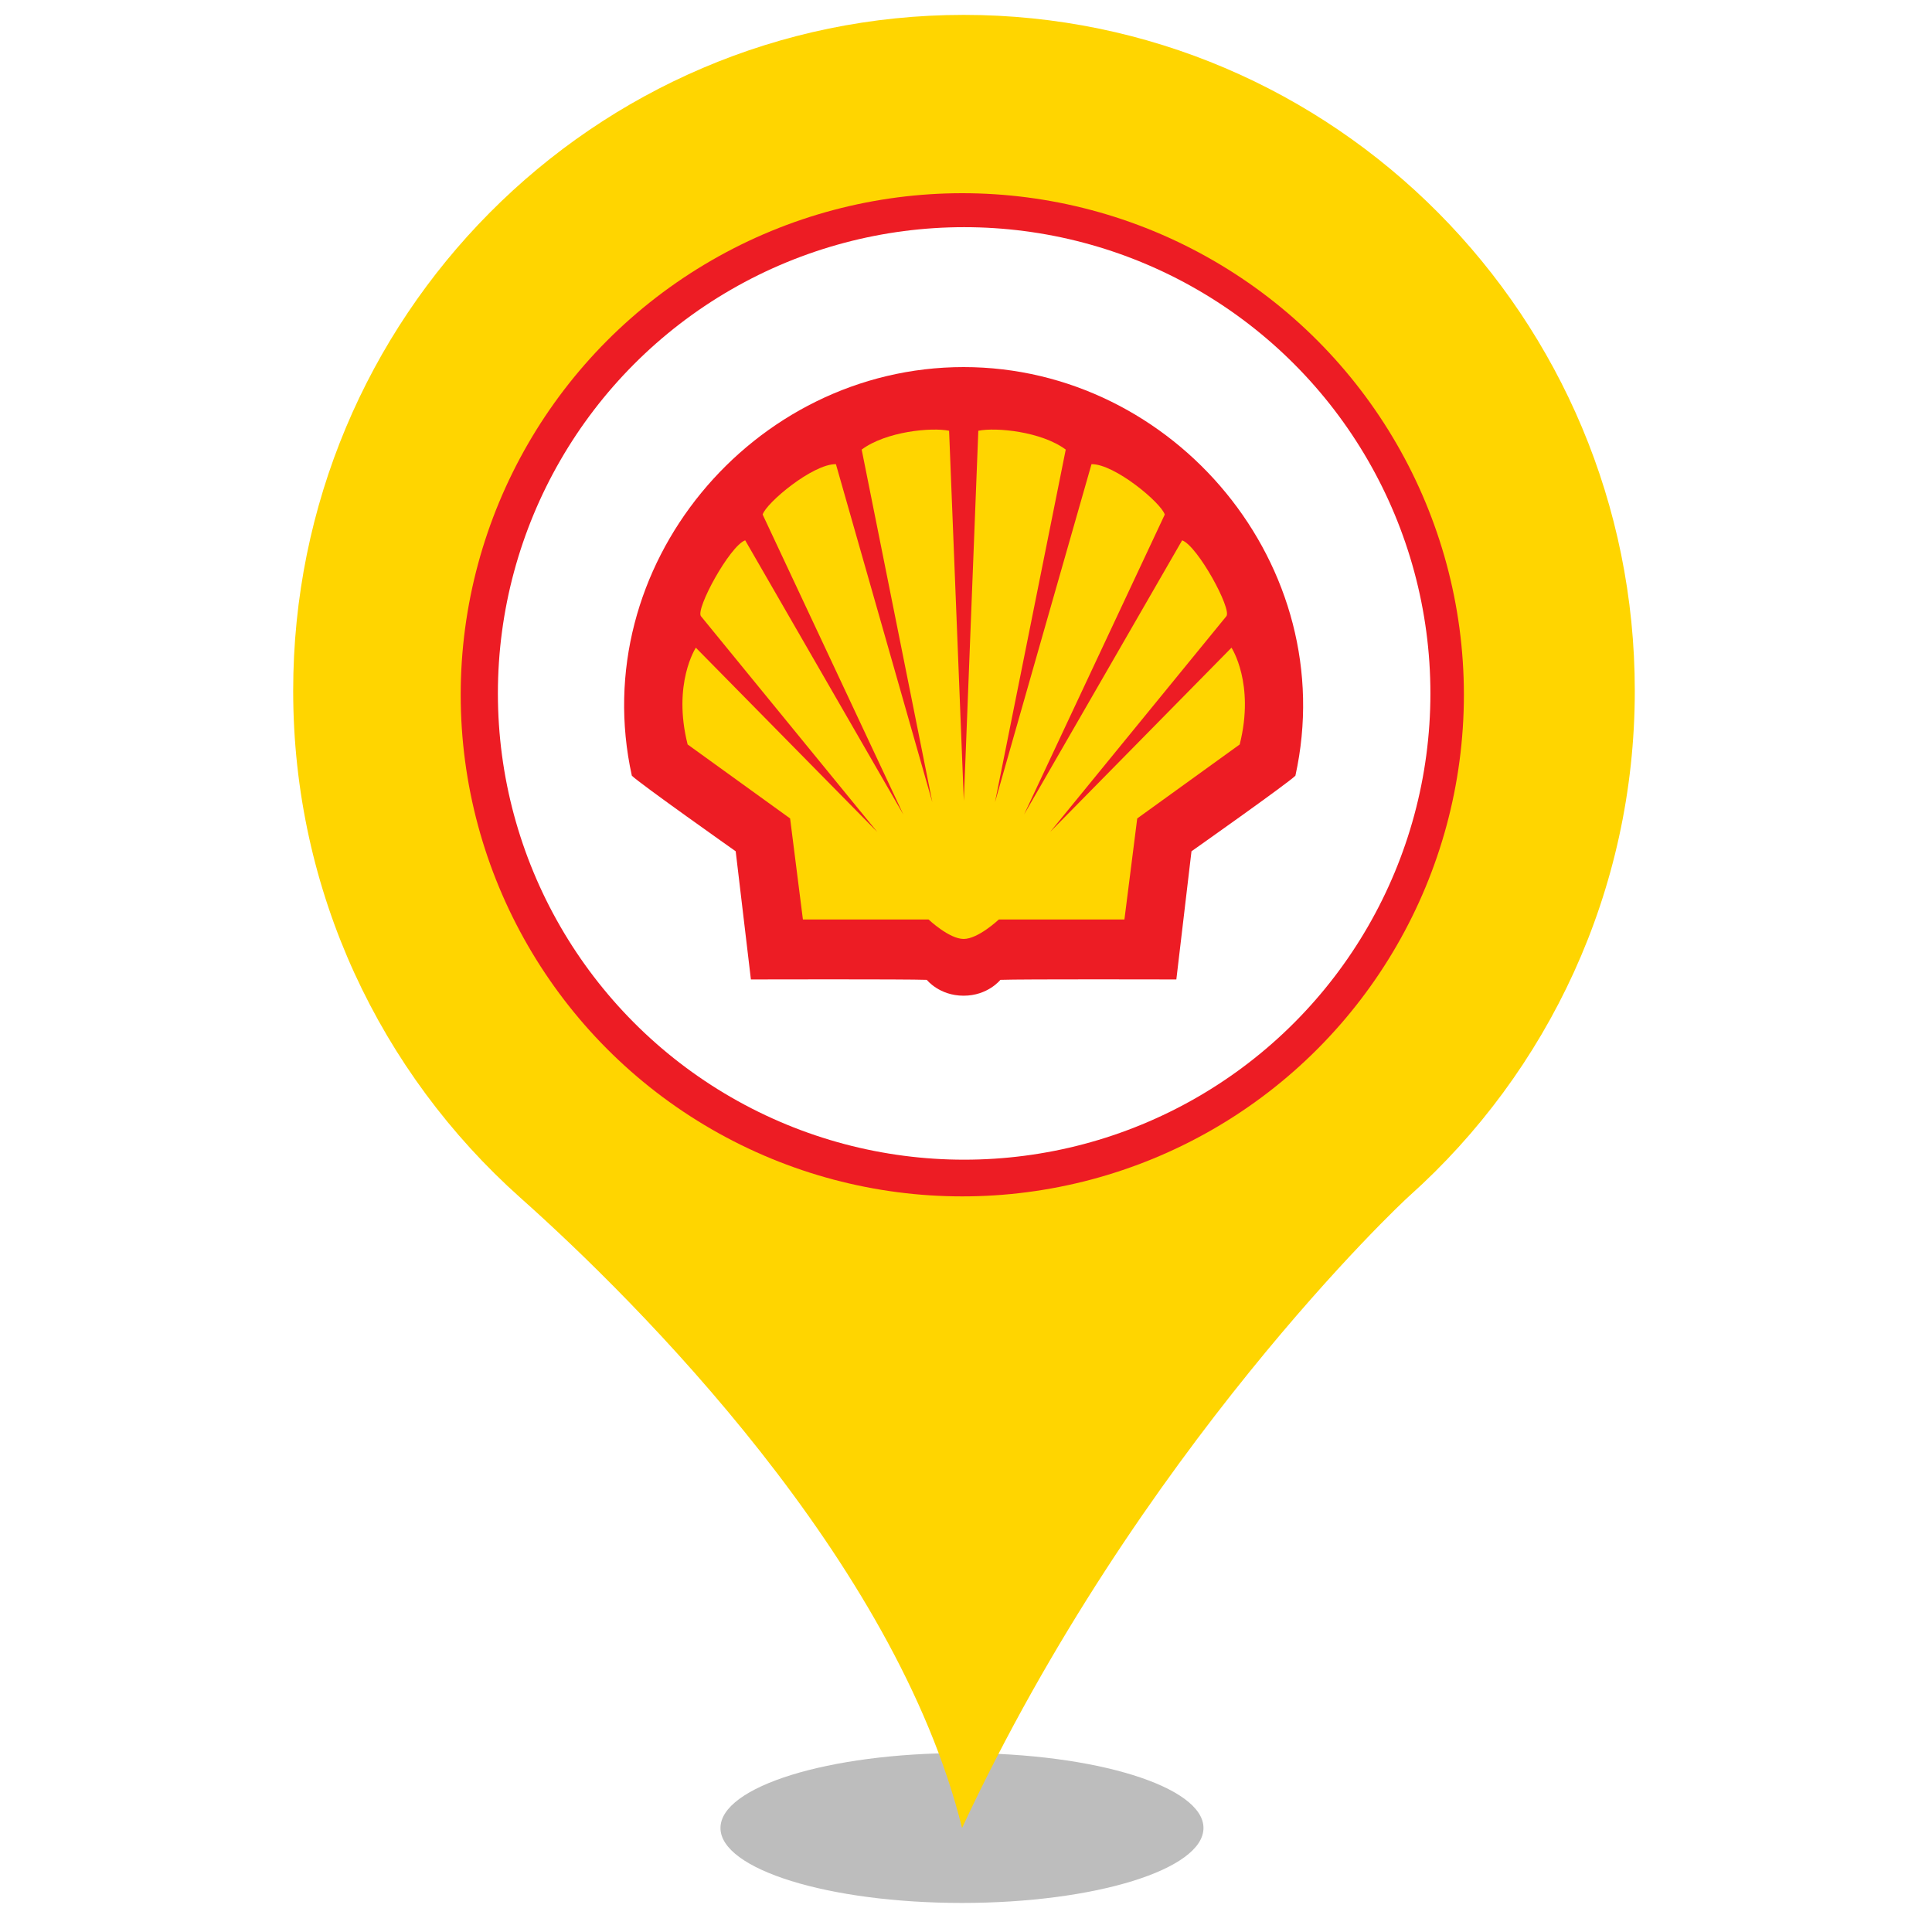 <?xml version="1.0" encoding="UTF-8" standalone="no"?><!-- Generator: Gravit.io --><svg xmlns="http://www.w3.org/2000/svg" xmlns:xlink="http://www.w3.org/1999/xlink" style="isolation:isolate" viewBox="0 0 24 24" width="24pt" height="24pt"><defs><clipPath id="_clipPath_EZkBmYyU0au1WAAdsSn4JbPlZhhh3s7p"><rect width="24" height="24"/></clipPath></defs><g clip-path="url(#_clipPath_EZkBmYyU0au1WAAdsSn4JbPlZhhh3s7p)"><clipPath id="_clipPath_dS38GhbalLyxwoHq2oUVf0Nz9BWJ1vnH"><rect x="2.769" y="0" width="18.462" height="24" transform="matrix(1,0,0,1,0,0)" fill="rgb(255,255,255)"/></clipPath><g clip-path="url(#_clipPath_dS38GhbalLyxwoHq2oUVf0Nz9BWJ1vnH)"><g><g><g filter="url(#1cgVCfHgrk0EKVAtJelRLgQpeeV70ES6)"><ellipse vector-effect="non-scaling-stroke" cx="11.95" cy="22.708" rx="3" ry="0.931" fill="rgb(162,162,162)" fill-opacity="0.7"/></g><defs><filter id="1cgVCfHgrk0EKVAtJelRLgQpeeV70ES6" x="-200%" y="-200%" width="400%" height="400%" filterUnits="objectBoundingBox" color-interpolation-filters="sRGB"><feGaussianBlur xmlns="http://www.w3.org/2000/svg" stdDeviation="4.294"/></filter></defs><g filter="url(#LDQGBxGMsCUDRdAP3anwWxKWevDABQ1X)"><path d=" M 3.642 8.581 C 3.642 3.941 7.374 0.185 11.972 0.185 C 16.576 0.185 20.308 3.941 20.308 8.581 C 20.308 11.072 19.226 13.317 17.509 14.855 C 17.414 14.937 14.142 18.006 11.951 22.708 C 11.126 19.38 7.929 16.182 6.461 14.876 C 4.731 13.331 3.642 11.086 3.642 8.581 Z " fill="rgb(255,213,0)"/></g><defs><filter id="LDQGBxGMsCUDRdAP3anwWxKWevDABQ1X" x="-200%" y="-200%" width="400%" height="400%" filterUnits="objectBoundingBox" color-interpolation-filters="sRGB"><feGaussianBlur xmlns="http://www.w3.org/2000/svg" stdDeviation="0"/></filter></defs></g><circle vector-effect="non-scaling-stroke" cx="11.954" cy="8.631" r="6.231" fill="rgb(237,28,36)"/><circle vector-effect="non-scaling-stroke" cx="11.977" cy="8.614" r="5.792" fill="rgb(255,255,255)"/><g><g><g><path d=" M 11.97 12.369 C 11.668 12.369 11.513 12.172 11.513 12.172 C 11.265 12.162 9.328 12.167 9.328 12.167 L 9.139 10.575 C 9.139 10.575 7.946 9.733 7.849 9.636 C 7.276 7.037 9.346 4.56 11.97 4.56 C 14.594 4.56 16.665 7.037 16.092 9.636 C 15.995 9.733 14.801 10.575 14.801 10.575 L 14.613 12.167 C 14.613 12.167 12.675 12.162 12.427 12.172 C 12.427 12.172 12.272 12.369 11.97 12.369 Z " fill-rule="evenodd" fill="rgb(237,28,36)"/><path d=" M 11.973 9.948 L 11.79 5.351 C 11.569 5.306 11.006 5.36 10.704 5.585 L 11.582 9.966 C 11.582 9.966 10.384 5.766 10.384 5.766 C 10.096 5.762 9.517 6.248 9.474 6.392 L 11.222 10.119 C 11.222 10.119 9.257 6.712 9.257 6.712 C 9.063 6.784 8.64 7.564 8.707 7.654 C 8.707 7.654 10.898 10.335 10.898 10.335 L 8.644 8.046 C 8.644 8.046 8.351 8.492 8.542 9.248 L 9.815 10.167 L 9.974 11.422 L 11.535 11.422 C 11.535 11.422 11.79 11.664 11.971 11.664 C 12.152 11.664 12.408 11.422 12.408 11.422 L 13.968 11.422 L 14.127 10.167 L 15.4 9.248 C 15.591 8.492 15.298 8.046 15.298 8.046 L 13.045 10.335 C 13.045 10.335 15.235 7.654 15.235 7.654 C 15.303 7.564 14.879 6.784 14.685 6.712 C 14.685 6.712 12.721 10.119 12.721 10.119 L 14.469 6.392 C 14.426 6.248 13.846 5.762 13.559 5.766 Q 13.559 5.766 12.959 7.866 Q 12.36 9.966 12.36 9.966 L 13.239 5.585 C 12.937 5.36 12.374 5.306 12.153 5.351 L 11.973 9.948 Z " fill-rule="evenodd" fill="rgb(255,213,0)"/></g></g></g></g></g></g></svg>